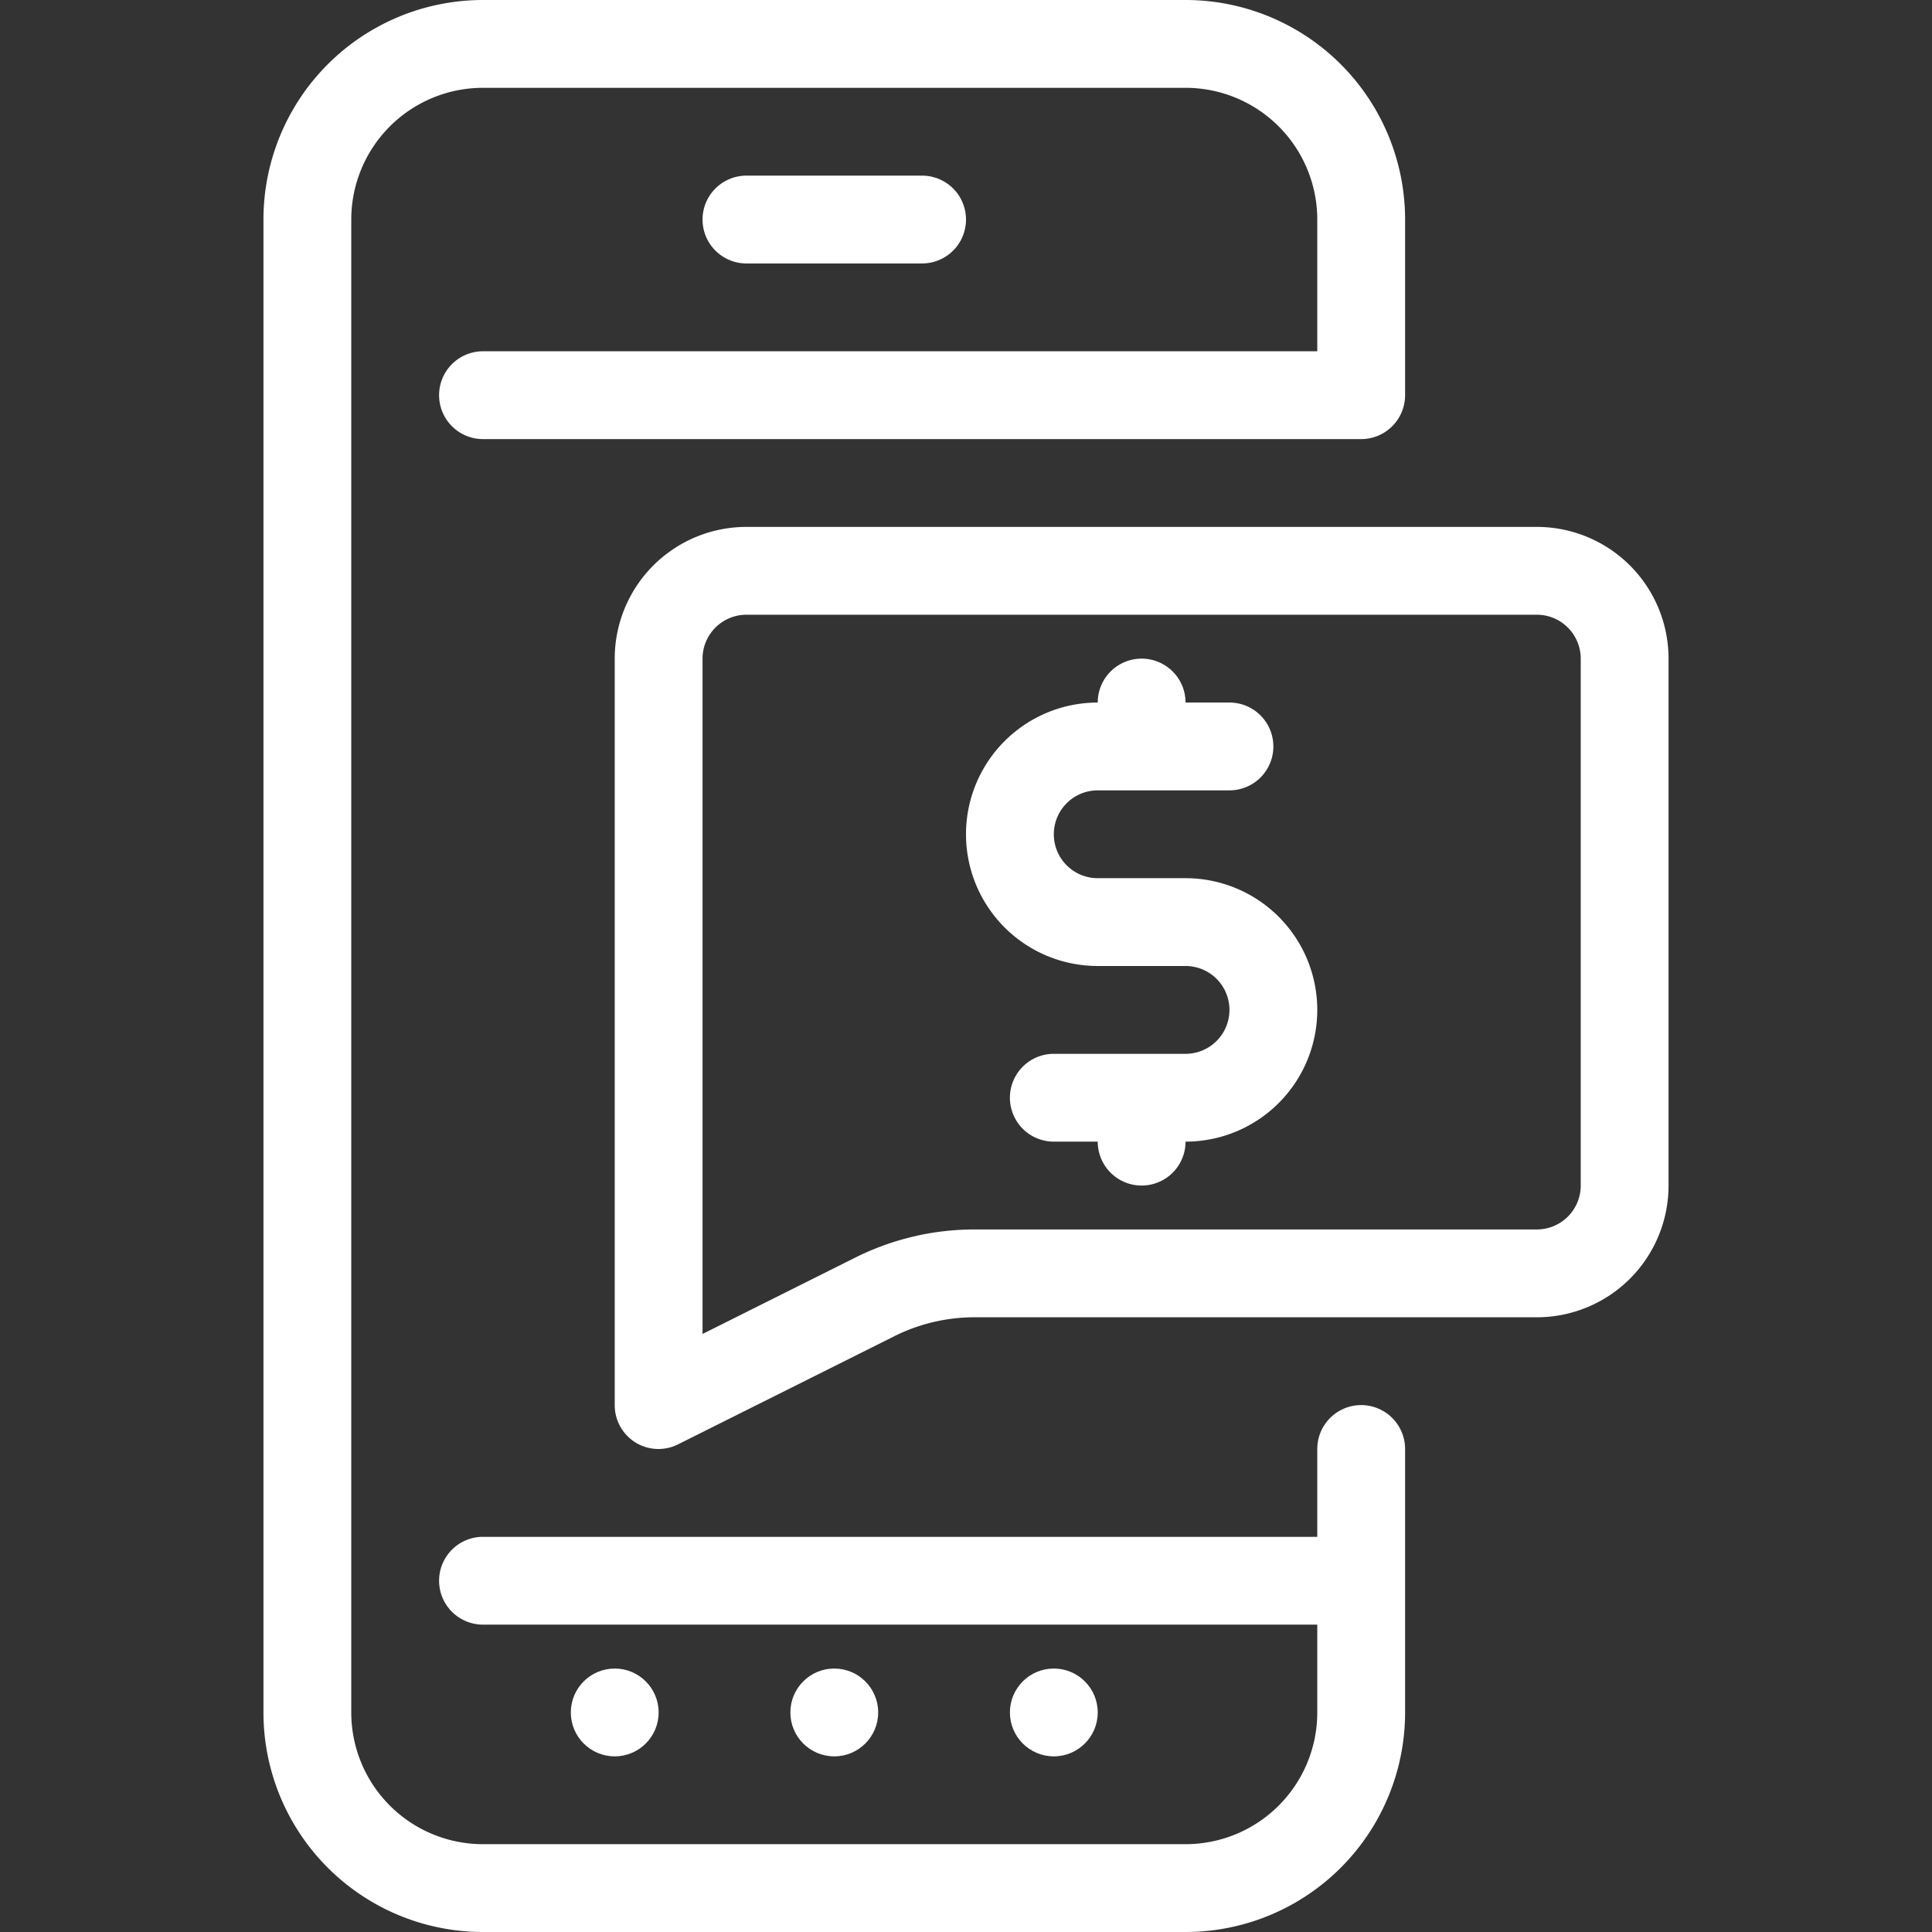 <svg xmlns="http://www.w3.org/2000/svg" viewBox="0 0 44 44"><rect x="0" y="0" width="44" height="44" fill="#333333" stroke="none"/><defs><style>.cls-1{fill:#fff;}</style></defs><title>cws-icon-mobile-campaign</title><g id="mobile__campaign" data-name="mobile_ campaign"><circle class="cls-1" cx="19" cy="39" r="1"/><circle class="cls-1" cx="24" cy="39" r="1"/><circle class="cls-1" cx="14" cy="39" r="1"/><path class="cls-1" d="M21,6a1,1,0,0,0,0-2H17a1,1,0,0,0,0,2Z"/><path class="cls-1" d="M31,32a1,1,0,0,0-1,1v2H11a1,1,0,0,0,0,2H30v2a3,3,0,0,1-3,3H11a3,3,0,0,1-3-3V5a3,3,0,0,1,3-3H27a3,3,0,0,1,3,3V8H11a1,1,0,0,0,0,2H31a1,1,0,0,0,1-1V5a5,5,0,0,0-5-5H11A5,5,0,0,0,6,5V39a5,5,0,0,0,5,5H27a5,5,0,0,0,5-5V33A1,1,0,0,0,31,32Z"/><path class="cls-1" d="M27,20H25a1,1,0,0,1,0-2h3a1,1,0,0,0,0-2H27a1,1,0,0,0-2,0,3,3,0,0,0,0,6h2a1,1,0,0,1,0,2H24a1,1,0,0,0,0,2h1a1,1,0,0,0,2,0,3,3,0,0,0,0-6Z"/><path class="cls-1" d="M35,12H17a3,3,0,0,0-3,3V32a1,1,0,0,0,.47.85A1,1,0,0,0,15,33a1,1,0,0,0,.45-.11l4.94-2.47A4.09,4.09,0,0,1,22.18,30H35a3,3,0,0,0,3-3V15A3,3,0,0,0,35,12Zm1,15a1,1,0,0,1-1,1H22.18a6.07,6.07,0,0,0-2.68.63L16,30.38V15a1,1,0,0,1,1-1H35a1,1,0,0,1,1,1Z"/></g></svg>